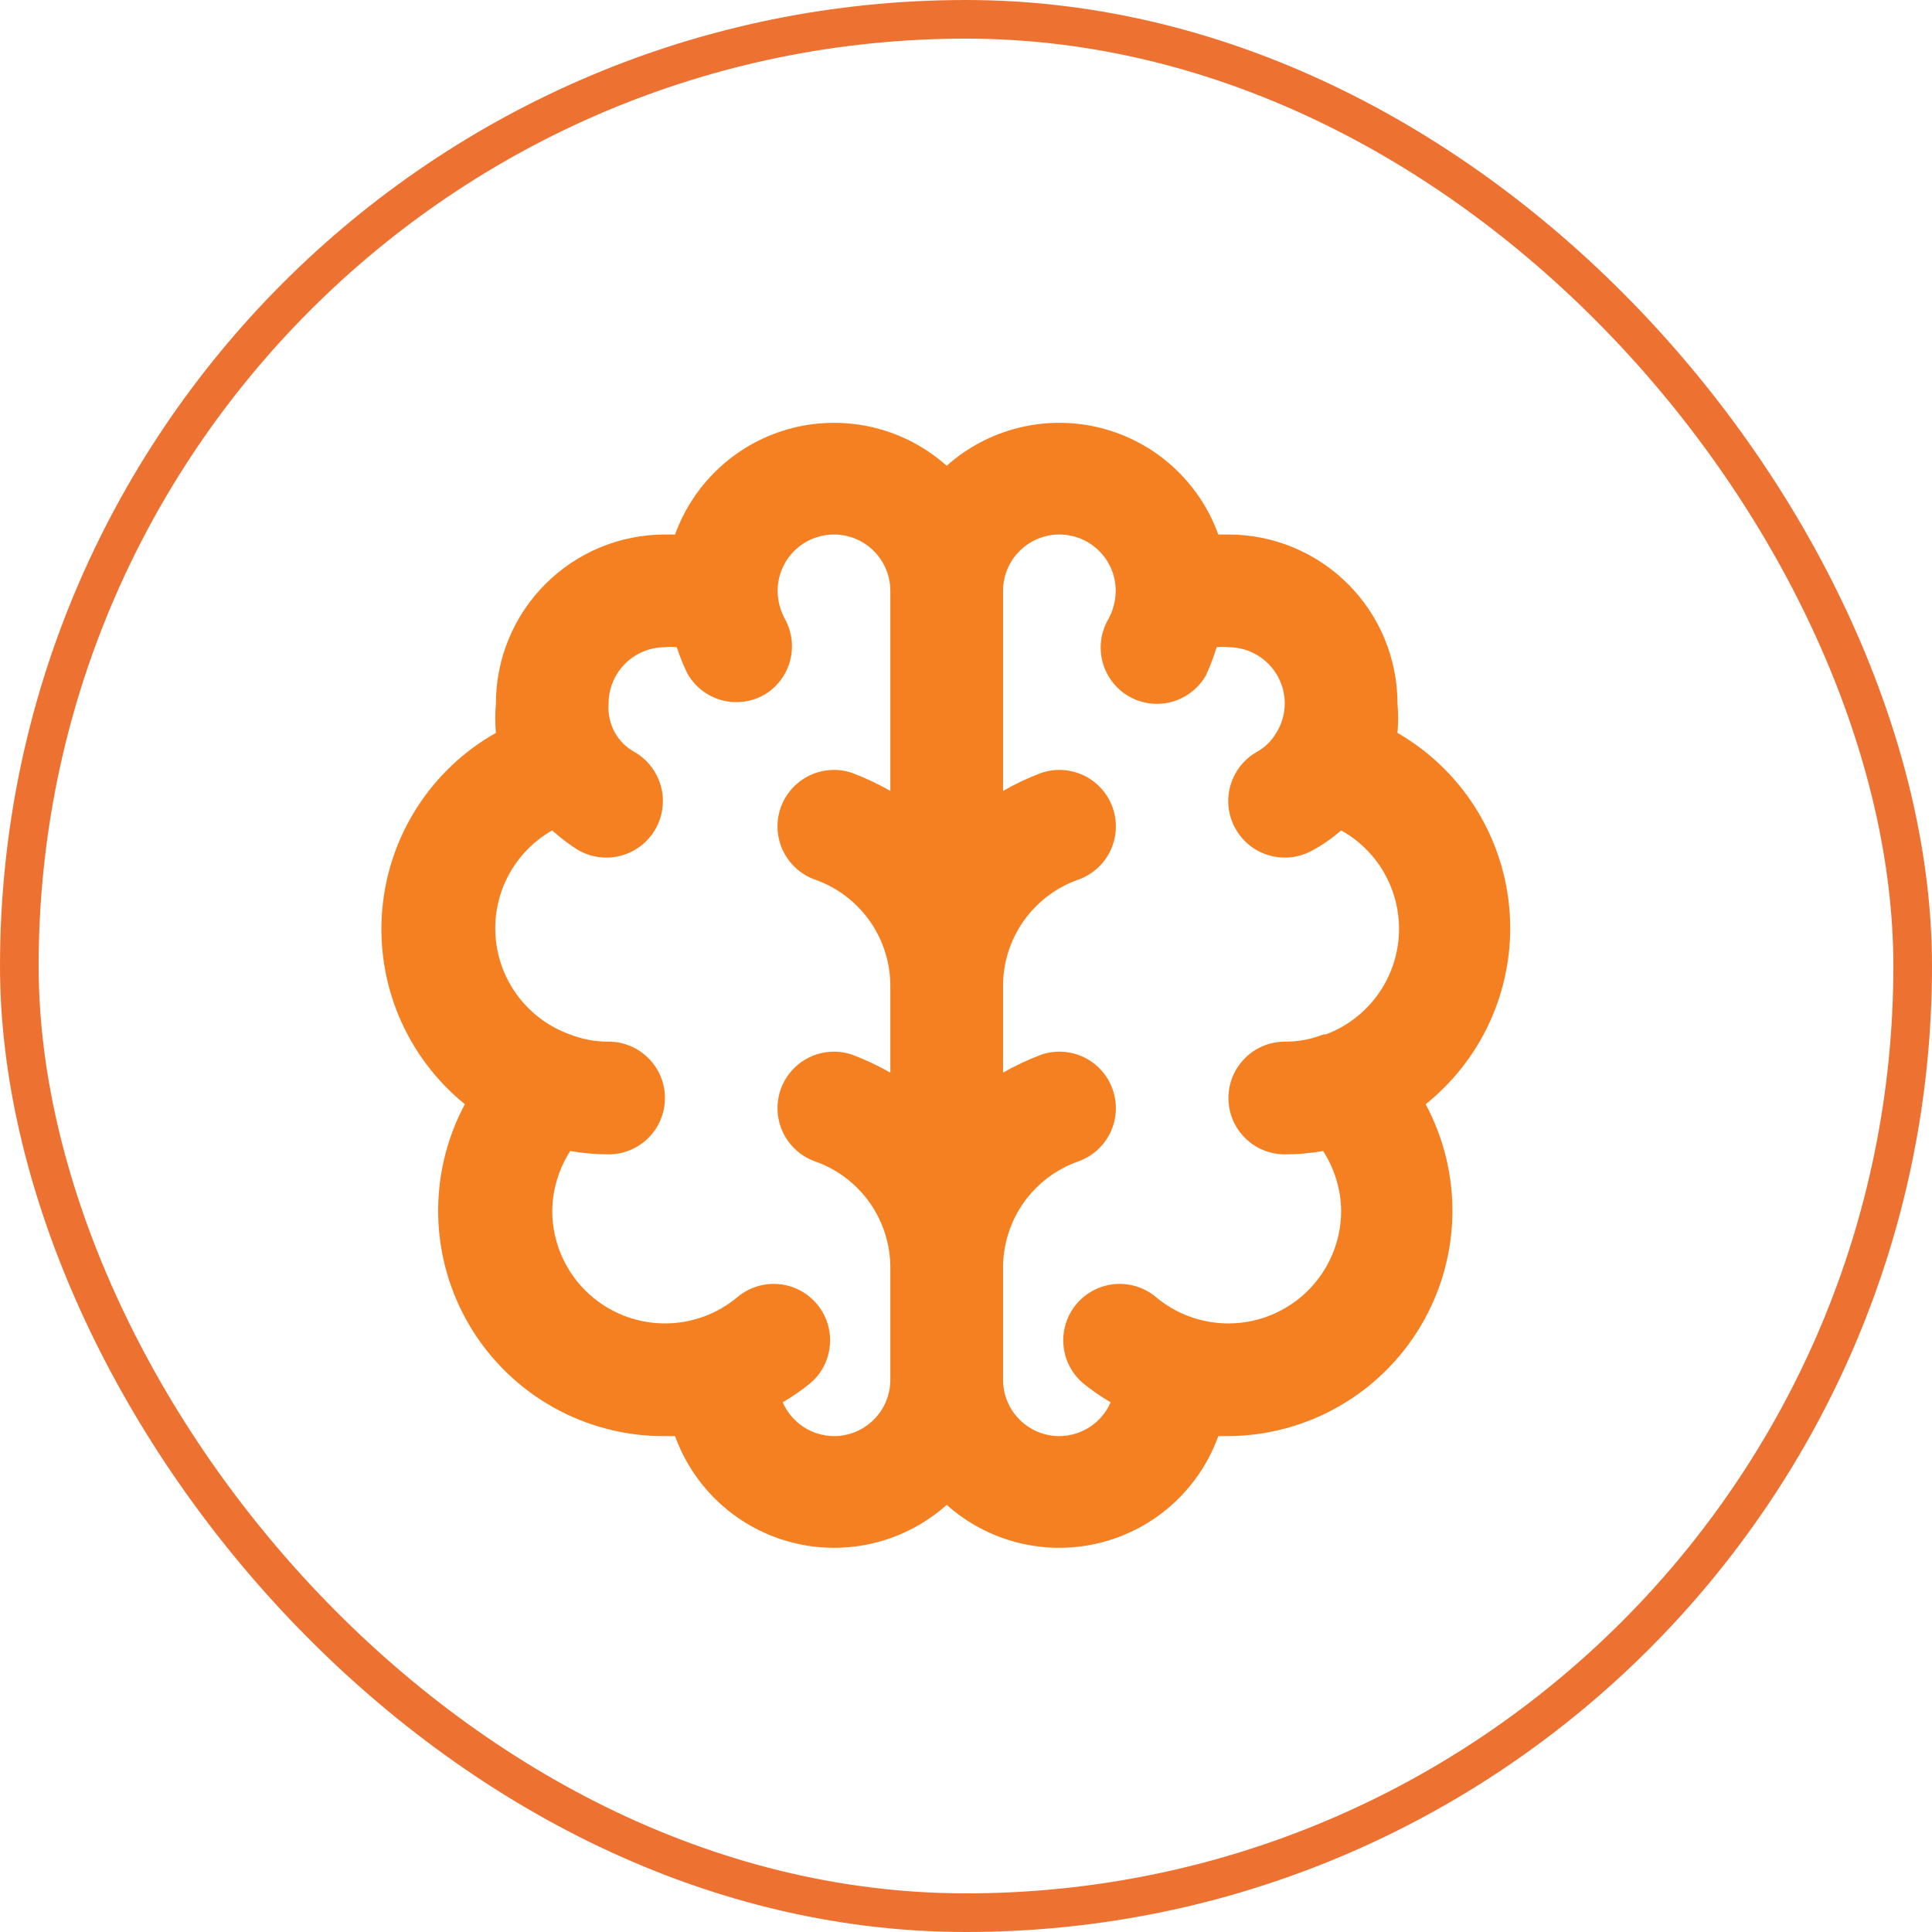 <svg width="50" height="50" viewBox="0 0 50 50" fill="none" xmlns="http://www.w3.org/2000/svg">
<g id="Frame 334944">
<g id="Education / brain">
<path id="Vector" d="M39.084 24.042C39.088 23.014 38.82 22.003 38.308 21.112C37.796 20.221 37.057 19.481 36.167 18.967C36.189 18.714 36.189 18.461 36.167 18.208C36.167 17.048 35.706 15.935 34.886 15.115C34.065 14.294 32.952 13.833 31.792 13.833H31.529C31.287 13.16 30.882 12.557 30.352 12.076C29.822 11.595 29.181 11.252 28.487 11.076C27.794 10.901 27.067 10.898 26.372 11.069C25.677 11.239 25.034 11.578 24.5 12.054C23.966 11.578 23.324 11.239 22.628 11.069C21.933 10.898 21.207 10.901 20.513 11.076C19.819 11.252 19.179 11.595 18.649 12.076C18.118 12.557 17.714 13.16 17.471 13.833H17.209C16.048 13.833 14.935 14.294 14.115 15.115C13.294 15.935 12.834 17.048 12.834 18.208C12.812 18.461 12.812 18.714 12.834 18.967C12.006 19.434 11.305 20.098 10.792 20.898C10.279 21.699 9.97 22.612 9.891 23.56C9.812 24.507 9.965 25.46 10.338 26.334C10.712 27.209 11.293 27.979 12.031 28.577C11.553 29.468 11.316 30.469 11.341 31.48C11.366 32.491 11.654 33.478 12.176 34.345C12.699 35.211 13.437 35.927 14.319 36.421C15.201 36.916 16.197 37.173 17.209 37.167H17.471C17.714 37.84 18.118 38.443 18.649 38.924C19.179 39.405 19.819 39.748 20.513 39.923C21.207 40.099 21.933 40.102 22.628 39.931C23.324 39.761 23.966 39.422 24.5 38.946C25.034 39.422 25.677 39.761 26.372 39.931C27.067 40.102 27.794 40.099 28.487 39.923C29.181 39.748 29.822 39.405 30.352 38.924C30.882 38.443 31.287 37.84 31.529 37.167H31.792C32.797 37.16 33.784 36.894 34.656 36.394C35.528 35.894 36.256 35.178 36.77 34.313C37.283 33.449 37.565 32.467 37.587 31.462C37.609 30.457 37.371 29.463 36.896 28.577C37.576 28.032 38.126 27.342 38.504 26.558C38.883 25.773 39.081 24.913 39.084 24.042ZM23.042 20.469C22.724 20.287 22.393 20.131 22.05 20.002C21.683 19.878 21.281 19.906 20.934 20.078C20.587 20.25 20.322 20.553 20.198 20.921C20.074 21.288 20.102 21.69 20.274 22.037C20.446 22.384 20.749 22.649 21.117 22.773C21.678 22.976 22.164 23.346 22.508 23.834C22.852 24.322 23.039 24.903 23.042 25.5V27.76C22.724 27.579 22.393 27.423 22.05 27.294C21.683 27.17 21.281 27.197 20.934 27.369C20.587 27.542 20.322 27.845 20.198 28.212C20.074 28.58 20.102 28.982 20.274 29.329C20.446 29.676 20.749 29.941 21.117 30.065C21.678 30.267 22.164 30.638 22.508 31.125C22.852 31.613 23.039 32.195 23.042 32.792V35.708C23.042 36.095 22.888 36.466 22.615 36.739C22.341 37.013 21.97 37.167 21.584 37.167C21.301 37.165 21.026 37.081 20.79 36.926C20.555 36.771 20.369 36.55 20.256 36.292C20.501 36.148 20.735 35.987 20.956 35.81C21.104 35.688 21.226 35.537 21.315 35.368C21.404 35.198 21.459 35.013 21.477 34.822C21.495 34.631 21.474 34.438 21.418 34.255C21.361 34.072 21.269 33.902 21.146 33.754C21.023 33.607 20.873 33.485 20.703 33.395C20.534 33.306 20.348 33.251 20.157 33.233C19.966 33.216 19.774 33.236 19.591 33.293C19.407 33.35 19.237 33.442 19.09 33.565C18.563 34.008 17.897 34.251 17.209 34.25C16.435 34.25 15.693 33.943 15.146 33.396C14.599 32.849 14.292 32.107 14.292 31.333C14.299 30.784 14.461 30.249 14.758 29.788C15.086 29.846 15.418 29.875 15.75 29.875C16.137 29.875 16.508 29.721 16.781 29.448C17.055 29.174 17.209 28.803 17.209 28.417C17.209 28.03 17.055 27.659 16.781 27.386C16.508 27.112 16.137 26.958 15.75 26.958C15.406 26.96 15.064 26.896 14.744 26.769C14.22 26.58 13.76 26.244 13.421 25.802C13.081 25.36 12.875 24.829 12.828 24.274C12.78 23.718 12.893 23.161 13.152 22.667C13.412 22.174 13.807 21.765 14.292 21.49C14.499 21.68 14.724 21.851 14.963 22C15.299 22.193 15.699 22.245 16.073 22.144C16.448 22.043 16.767 21.797 16.961 21.46C17.154 21.124 17.206 20.724 17.105 20.35C17.003 19.975 16.758 19.656 16.421 19.462C16.216 19.349 16.044 19.183 15.925 18.981C15.79 18.747 15.729 18.478 15.75 18.208C15.75 17.822 15.904 17.451 16.177 17.177C16.451 16.904 16.822 16.75 17.209 16.75C17.31 16.736 17.413 16.736 17.515 16.75C17.592 16.984 17.684 17.213 17.792 17.435C17.887 17.602 18.015 17.749 18.167 17.867C18.319 17.985 18.493 18.071 18.678 18.121C18.864 18.171 19.058 18.184 19.249 18.159C19.439 18.134 19.623 18.071 19.79 17.975C20.113 17.78 20.348 17.468 20.446 17.104C20.544 16.739 20.497 16.351 20.315 16.021C20.192 15.797 20.127 15.547 20.125 15.292C20.125 14.905 20.279 14.534 20.552 14.261C20.826 13.987 21.197 13.833 21.584 13.833C21.97 13.833 22.341 13.987 22.615 14.261C22.888 14.534 23.042 14.905 23.042 15.292V20.469ZM34.257 26.769C33.936 26.896 33.595 26.96 33.25 26.958C32.863 26.958 32.492 27.112 32.219 27.386C31.945 27.659 31.792 28.03 31.792 28.417C31.792 28.803 31.945 29.174 32.219 29.448C32.492 29.721 32.863 29.875 33.25 29.875C33.583 29.875 33.915 29.846 34.242 29.788C34.54 30.249 34.702 30.784 34.709 31.333C34.709 32.107 34.401 32.849 33.854 33.396C33.307 33.943 32.565 34.25 31.792 34.25C31.104 34.251 30.437 34.008 29.911 33.565C29.613 33.317 29.229 33.198 28.843 33.233C28.458 33.269 28.102 33.456 27.854 33.754C27.607 34.052 27.488 34.436 27.523 34.822C27.559 35.207 27.746 35.563 28.044 35.81C28.265 35.987 28.499 36.148 28.744 36.292C28.631 36.55 28.446 36.771 28.21 36.926C27.975 37.081 27.699 37.165 27.417 37.167C27.03 37.167 26.659 37.013 26.386 36.739C26.112 36.466 25.959 36.095 25.959 35.708V32.792C25.962 32.195 26.148 31.613 26.492 31.125C26.837 30.638 27.322 30.267 27.884 30.065C28.251 29.941 28.554 29.676 28.727 29.329C28.899 28.982 28.926 28.58 28.802 28.212C28.678 27.845 28.414 27.542 28.067 27.369C27.719 27.197 27.318 27.17 26.95 27.294C26.608 27.423 26.276 27.579 25.959 27.76V25.5C25.962 24.903 26.148 24.322 26.492 23.834C26.837 23.346 27.322 22.976 27.884 22.773C28.251 22.649 28.554 22.384 28.727 22.037C28.899 21.69 28.926 21.288 28.802 20.921C28.678 20.553 28.414 20.25 28.067 20.078C27.719 19.906 27.318 19.878 26.95 20.002C26.608 20.131 26.276 20.287 25.959 20.469V15.292C25.959 14.905 26.112 14.534 26.386 14.261C26.659 13.987 27.03 13.833 27.417 13.833C27.804 13.833 28.175 13.987 28.448 14.261C28.722 14.534 28.875 14.905 28.875 15.292C28.873 15.547 28.808 15.797 28.686 16.021C28.589 16.186 28.525 16.369 28.499 16.56C28.473 16.75 28.485 16.943 28.533 17.129C28.582 17.314 28.667 17.488 28.783 17.641C28.899 17.794 29.045 17.922 29.211 18.019C29.377 18.115 29.561 18.178 29.752 18.203C29.942 18.228 30.136 18.215 30.322 18.165C30.508 18.115 30.681 18.028 30.834 17.91C30.986 17.793 31.113 17.646 31.209 17.479C31.318 17.243 31.41 16.999 31.486 16.75C31.587 16.736 31.69 16.736 31.792 16.75C32.179 16.75 32.55 16.904 32.823 17.177C33.097 17.451 33.25 17.822 33.25 18.208C33.248 18.494 33.162 18.773 33.002 19.01C32.883 19.2 32.717 19.355 32.521 19.462C32.184 19.656 31.939 19.975 31.837 20.35C31.736 20.724 31.788 21.124 31.982 21.46C32.175 21.797 32.494 22.043 32.869 22.144C33.243 22.245 33.643 22.193 33.979 22C34.241 21.858 34.486 21.687 34.709 21.49C35.195 21.76 35.594 22.165 35.858 22.654C36.122 23.145 36.24 23.7 36.199 24.255C36.157 24.81 35.958 25.342 35.624 25.787C35.29 26.233 34.836 26.573 34.315 26.769H34.257Z" fill="#F58021"/>
</g>
<rect x="0.5" y="0.5" width="49" height="49" rx="24.5" stroke="#ED7232"/>
</g>
</svg>
